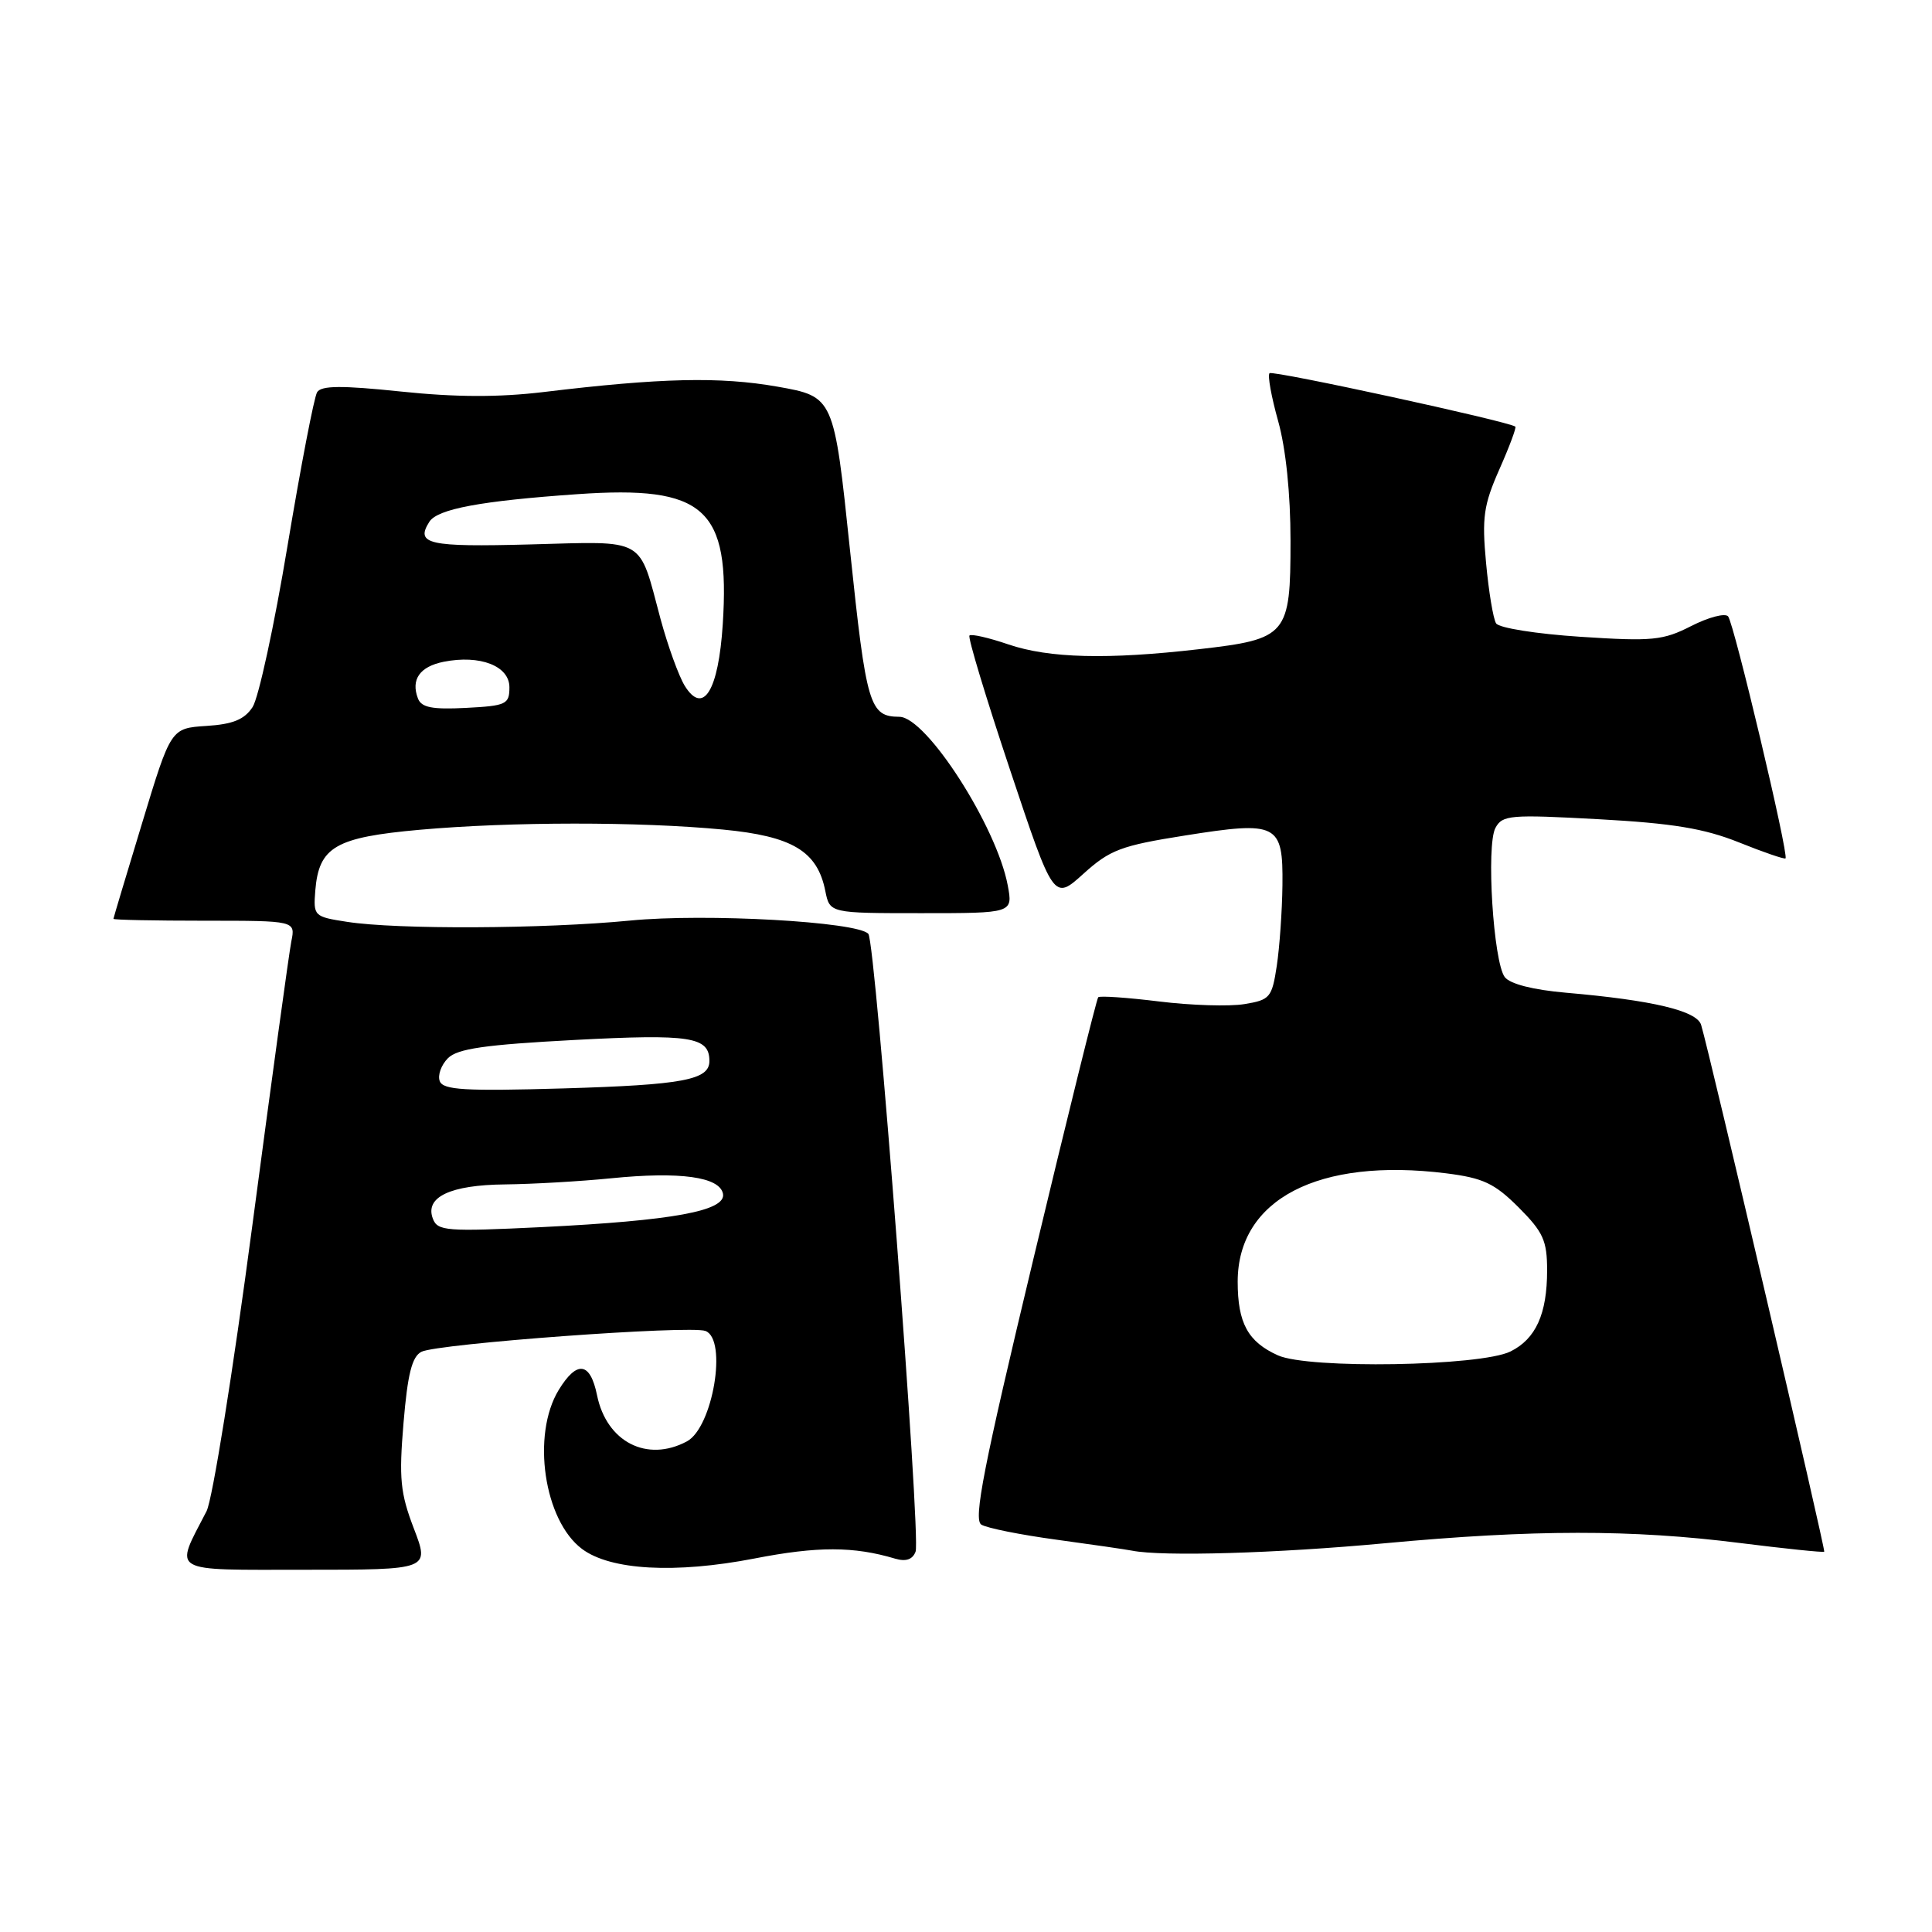 <?xml version="1.0" encoding="UTF-8" standalone="no"?>
<!DOCTYPE svg PUBLIC "-//W3C//DTD SVG 1.1//EN" "http://www.w3.org/Graphics/SVG/1.1/DTD/svg11.dtd" >
<svg xmlns="http://www.w3.org/2000/svg" xmlns:xlink="http://www.w3.org/1999/xlink" version="1.1" viewBox="0 0 256 256">
 <g >
 <path fill="currentColor"
d=" M 54.84 202.54 C 53.04 197.84 52.85 195.91 53.47 188.53 C 54.01 182.07 54.59 179.76 55.84 179.12 C 57.95 178.04 91.46 175.58 93.48 176.36 C 96.42 177.48 94.45 189.15 91.02 190.99 C 85.73 193.82 80.37 191.06 79.11 184.87 C 78.21 180.46 76.45 180.22 74.03 184.18 C 70.41 190.13 72.07 201.47 77.13 205.25 C 80.91 208.07 89.49 208.54 99.97 206.51 C 108.33 204.88 113.13 204.89 118.61 206.53 C 120.04 206.95 120.92 206.65 121.32 205.60 C 122.05 203.69 116.02 124.81 115.06 123.74 C 113.62 122.13 93.49 121.00 83.49 121.98 C 72.05 123.09 52.62 123.18 46.00 122.15 C 41.59 121.47 41.51 121.39 41.78 117.98 C 42.26 112.22 44.43 110.95 55.61 109.95 C 67.71 108.87 84.70 108.86 95.78 109.92 C 105.01 110.80 108.31 112.78 109.36 118.07 C 109.95 121.00 109.95 121.00 122.09 121.00 C 134.22 121.00 134.22 121.00 133.53 117.31 C 132.06 109.50 122.76 95.02 119.18 94.98 C 115.21 94.95 114.80 93.56 112.63 72.90 C 110.50 52.56 110.50 52.56 103.00 51.23 C 95.38 49.89 87.55 50.07 72.00 51.95 C 66.06 52.66 60.38 52.64 53.12 51.88 C 45.27 51.06 42.57 51.08 42.02 51.97 C 41.62 52.61 39.86 61.77 38.10 72.31 C 36.35 82.86 34.26 92.48 33.47 93.69 C 32.39 95.34 30.86 95.97 27.34 96.19 C 22.64 96.50 22.64 96.50 18.85 109.00 C 16.76 115.88 15.04 121.61 15.03 121.75 C 15.01 121.89 20.44 122.00 27.08 122.00 C 39.16 122.00 39.16 122.00 38.60 124.75 C 38.30 126.26 35.97 143.25 33.42 162.50 C 30.87 181.75 28.15 198.73 27.37 200.24 C 23.09 208.54 22.18 208.00 40.49 208.00 C 56.93 208.00 56.93 208.00 54.84 202.54 Z  M 183.50 204.49 C 203.22 202.66 216.20 202.65 230.50 204.45 C 236.55 205.21 241.60 205.73 241.72 205.61 C 241.92 205.41 226.53 139.51 225.41 135.81 C 224.85 133.93 219.00 132.54 207.50 131.54 C 203.14 131.16 200.08 130.38 199.39 129.47 C 197.88 127.47 196.91 112.04 198.15 109.71 C 199.07 107.99 200.09 107.91 211.82 108.55 C 221.68 109.09 225.82 109.78 230.42 111.62 C 233.67 112.93 236.45 113.88 236.59 113.74 C 237.05 113.28 229.75 82.53 228.98 81.67 C 228.57 81.21 226.38 81.79 224.10 82.95 C 220.36 84.86 218.96 85.00 209.45 84.38 C 203.63 84.00 198.62 83.21 198.24 82.60 C 197.86 82.00 197.26 78.38 196.91 74.58 C 196.35 68.58 196.58 66.93 198.67 62.20 C 200.00 59.20 200.95 56.65 200.79 56.53 C 199.88 55.83 168.63 49.04 168.22 49.45 C 167.94 49.72 168.46 52.57 169.36 55.79 C 170.38 59.43 171.00 65.41 171.00 71.66 C 171.00 84.18 170.58 84.68 158.89 86.02 C 146.75 87.42 139.01 87.22 133.62 85.39 C 131.02 84.50 128.70 83.97 128.46 84.21 C 128.22 84.44 130.64 92.44 133.83 101.99 C 139.62 119.34 139.62 119.34 143.57 115.77 C 147.08 112.60 148.54 112.05 157.01 110.71 C 169.30 108.76 170.02 109.13 169.93 117.29 C 169.89 120.70 169.55 125.52 169.18 127.98 C 168.54 132.19 168.28 132.50 164.88 133.05 C 162.89 133.38 157.81 133.22 153.59 132.70 C 149.37 132.18 145.74 131.93 145.52 132.14 C 145.31 132.35 141.44 147.98 136.92 166.86 C 130.32 194.40 128.96 201.36 130.03 202.02 C 130.77 202.48 135.23 203.37 139.94 204.01 C 144.65 204.65 149.18 205.31 150.00 205.47 C 154.03 206.27 169.11 205.83 183.50 204.49 Z  M 57.36 161.49 C 56.26 158.62 59.65 157.01 66.94 156.94 C 70.55 156.90 76.86 156.54 80.96 156.13 C 90.12 155.21 95.36 155.94 95.80 158.18 C 96.23 160.45 89.19 161.74 71.77 162.60 C 59.17 163.21 57.98 163.12 57.36 161.49 Z  M 58.27 143.26 C 57.97 142.48 58.46 141.12 59.35 140.22 C 60.62 138.95 64.25 138.43 76.13 137.80 C 91.52 136.99 94.00 137.38 94.00 140.59 C 94.00 143.10 90.51 143.75 74.66 144.22 C 61.60 144.60 58.72 144.43 58.27 143.26 Z  M 55.38 92.55 C 54.42 90.04 55.62 88.33 58.78 87.69 C 63.61 86.73 67.50 88.24 67.50 91.07 C 67.50 93.33 67.09 93.52 61.74 93.80 C 57.26 94.03 55.84 93.75 55.38 92.55 Z  M 90.73 90.87 C 89.93 89.56 88.49 85.58 87.52 82.00 C 84.58 71.03 85.79 71.73 70.24 72.14 C 56.74 72.50 55.01 72.11 56.89 69.14 C 57.97 67.44 63.71 66.37 76.51 65.48 C 93.38 64.30 96.76 67.32 95.77 82.71 C 95.20 91.55 93.18 94.82 90.73 90.87 Z  M 169.33 179.59 C 165.35 177.80 164.00 175.31 164.00 169.82 C 164.01 158.91 174.70 153.36 191.62 155.47 C 196.53 156.09 198.02 156.79 201.22 159.98 C 204.49 163.26 205.00 164.38 205.00 168.34 C 205.00 174.11 203.50 177.42 200.14 179.08 C 196.16 181.04 173.38 181.42 169.33 179.59 Z "/>
</g>
</svg>